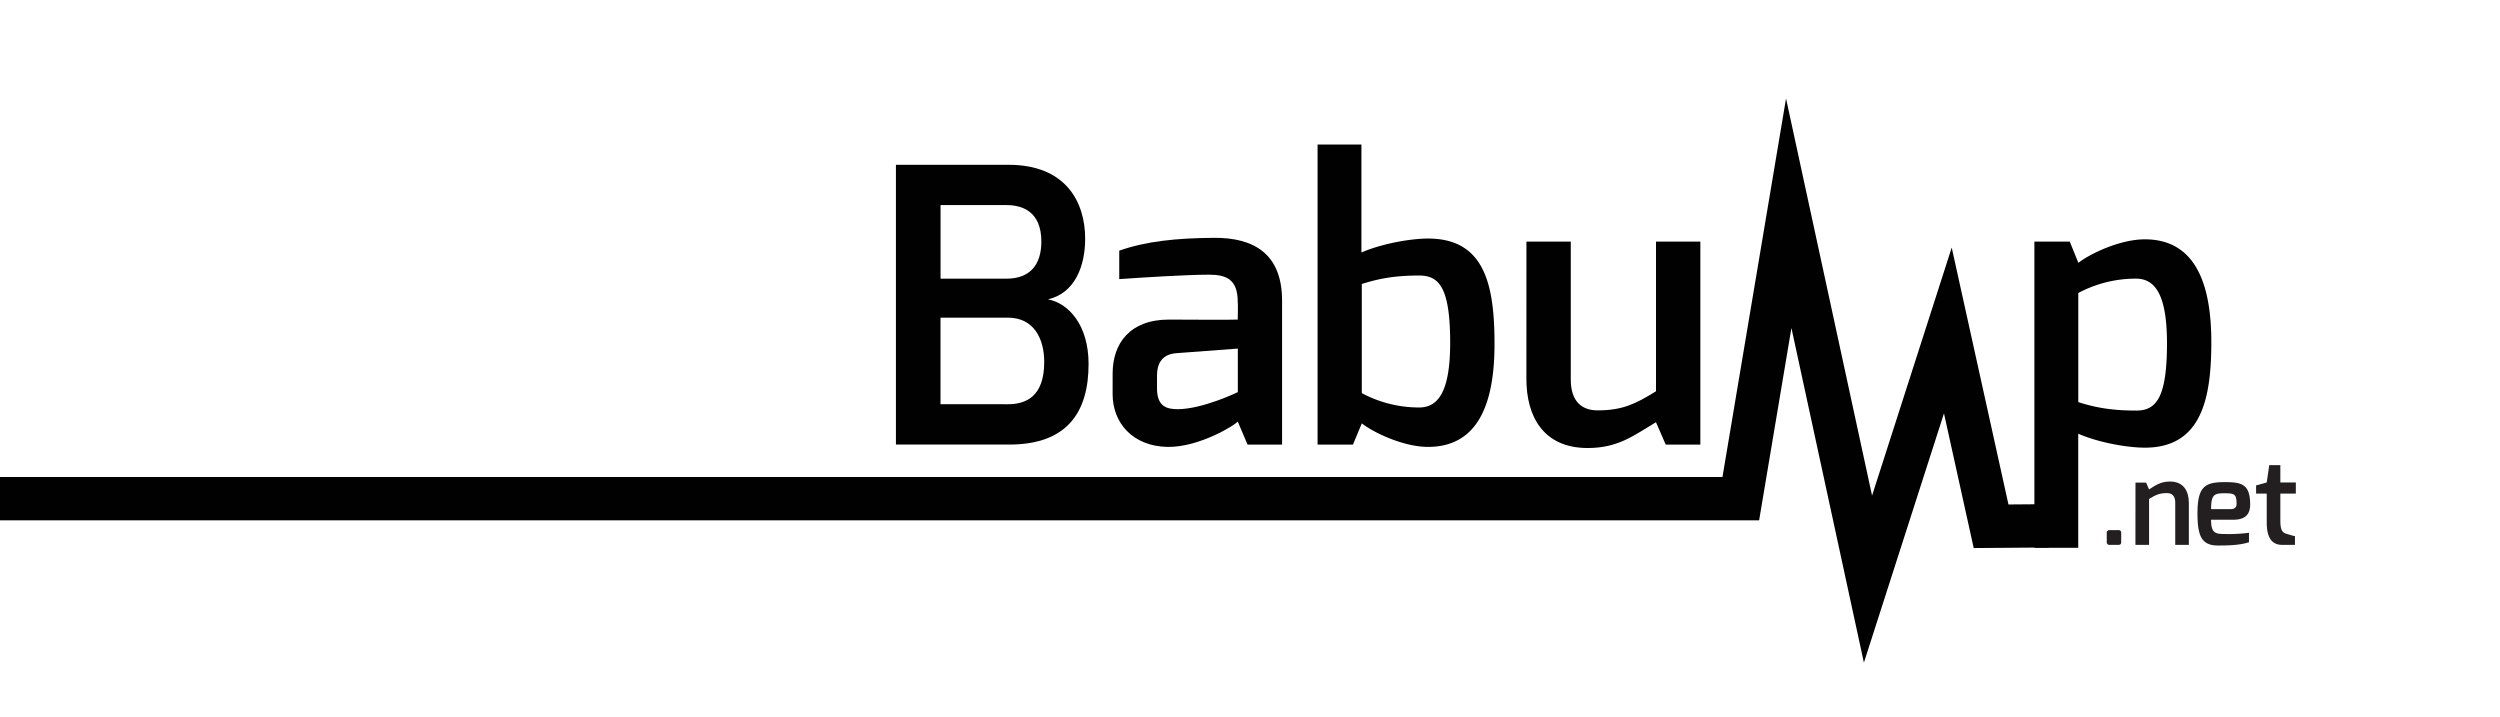 <svg id="Layer_1" data-name="Layer 1" xmlns="http://www.w3.org/2000/svg" xmlns:xlink="http://www.w3.org/1999/xlink" viewBox="0 0 1516.15 435.04"><defs><clipPath id="clip-path"><rect y="-242.46" width="1923" height="1080.67" fill="none"/></clipPath></defs><title>Babump_banner</title><g clip-path="url(#clip-path)"><path d="M543.34,99.94h68.29c34.65,0,46.48,22.44,46.48,44.85,0,16.18-6,32.94-22.54,36.74,12.71,2.48,24.61,15.83,24.61,39.17,0,28.67-12.44,48.91-48.13,48.91H543.34ZM610.41,169c13.73,0,21.13-7.89,21.13-22.52,0-18.18-11.51-22.1-21.13-22.1h-40V169Zm.81,76.15c10.32,0,22.06-4.07,22.06-25.57,0-14.15-6.24-26.94-22.06-26.94H570.38v52.5Z" fill="#010101"/><path d="M674.77,226.51c0-18.14,10.37-32.7,34.15-32.7,0,0,41.72.23,41.72,0,0,0,.23-10.43,0-10.66,0-13.49-6.61-16.57-17.39-16.57-12.88,0-39.86,1.64-54.47,2.7V152c16.3-5.69,34.57-7.61,57.52-7.77,23.86-.15,41.23,9.47,41.23,38.13v87.27H756.59l-5.95-14c-1,1.7-22.9,15.66-42.54,15.41-21.22-.41-33.34-14.63-33.34-32ZM714,248.17c15.38,0,36.69-10.36,36.69-10.36V211.4L713,214.22c-9.08.85-11.32,7.32-11.32,13.44v8c0,10.56,5.63,12.49,12.3,12.49" fill="#010101"/><path d="M799.06,87.65h26.59v65.48c12.56-5.46,30-8.46,40.39-8.46,34.43,0,40.32,28.15,40.32,64,0,34-8.82,62.35-40.32,62.35-15,0-33.08-8.72-40.16-14.26l-5.37,12.87H799.06Zm61.62,159.47c12.15,0,18.79-10.85,18.79-39.28,0-33.73-6.87-40.74-18.79-40.74-13.63,0-23.6,1.53-34.81,5.14V238.4a73.51,73.51,0,0,0,34.81,8.72" fill="#010101"/><path d="M925.72,146.53h26.89v83.66c0,13.35,6.77,18.68,16.24,18.68,15.06,0,22.88-3.82,35.45-11.59V146.53h26.89V269.62h-21l-5.91-13.56c-12.92,7.63-22.6,15.65-41.38,15.65-27.17,0-37.2-19.5-37.2-41.84Z" fill="#010101"/><path d="M1233.78,146.53h21.45l5.22,12.87c7.08-5.54,25.28-14.26,40.31-14.26,31.5,0,40.32,28.56,40.32,62.35,0,34.12-5.89,64-40.32,64-10.43,0-27.83-3-40.39-8.46V332.2h-26.59ZM1295.4,249c11.91,0,18.79-7,18.79-40.74,0-28.43-6.64-39.28-18.79-39.28a74.17,74.17,0,0,0-35,8.71v66.17c11.21,3.6,21.32,5.13,35,5.13" fill="#010101"/></g><path d="M1277.66,323.27a1.59,1.59,0,0,1,1.71-1.78h5.27a1.55,1.55,0,0,1,1.78,1.78v5.55c0,1.28-.78,1.64-1.78,1.64h-5.27a1.59,1.59,0,0,1-1.71-1.64Z" fill="#231f20"/><path d="M1295.08,292.67h6.44l1.81,4.16c3.64-2.39,6.94-4.8,12.7-4.8,8.34,0,11.42,6,11.42,12.85v25.58h-8.25V304.78c0-4.1-2.08-5.74-5-5.74-4.62,0-7,1.17-10.88,3.56v27.86h-8.26Z" fill="#231f20"/><path d="M1349.19,292.39c10.19,0,15.44,1.1,15.44,13.63,0,6.28-3.42,9.18-10.25,9.18h-13.45c0,7.58,2.23,8.64,7.69,8.64a95.85,95.85,0,0,0,15.3-.74v5.73c-5.49,1.86-12.88,2-18.79,2-9.61,0-12.45-5.22-12.45-19.43C1332.68,294.92,1337.32,292.39,1349.19,292.39Zm3.55,16.37c2.46,0,3.64-1.06,3.64-3.06,0-5.75-1-6.54-6.79-6.54-6.27,0-8.7.22-8.65,9.61Z" fill="#231f20"/><path d="M1368.23,294.38l6.45-1.78,1.53-10.53h6.73V292.6h9.39v6.76h-9.39v16.58c0,5.79,1.41,7.07,3.53,7.74,0,0,4.84,1.49,5.34,1.49v5.27H1384c-5.55,0-9.32-3.47-9.32-13.5V299.36h-6.45Z" fill="#231f20"/><g clip-path="url(#clip-path)"><polygon points="1130.38 401.86 1086.43 198.92 1066.84 315.55 -321 315.55 -321 289.28 1044.61 289.28 1083.16 59.74 1135.33 300.56 1183.64 150.15 1218.05 305.94 1242.19 305.76 1242.38 332.03 1196.98 332.37 1178.94 250.69 1130.38 401.86" fill="#010101"/></g></svg>